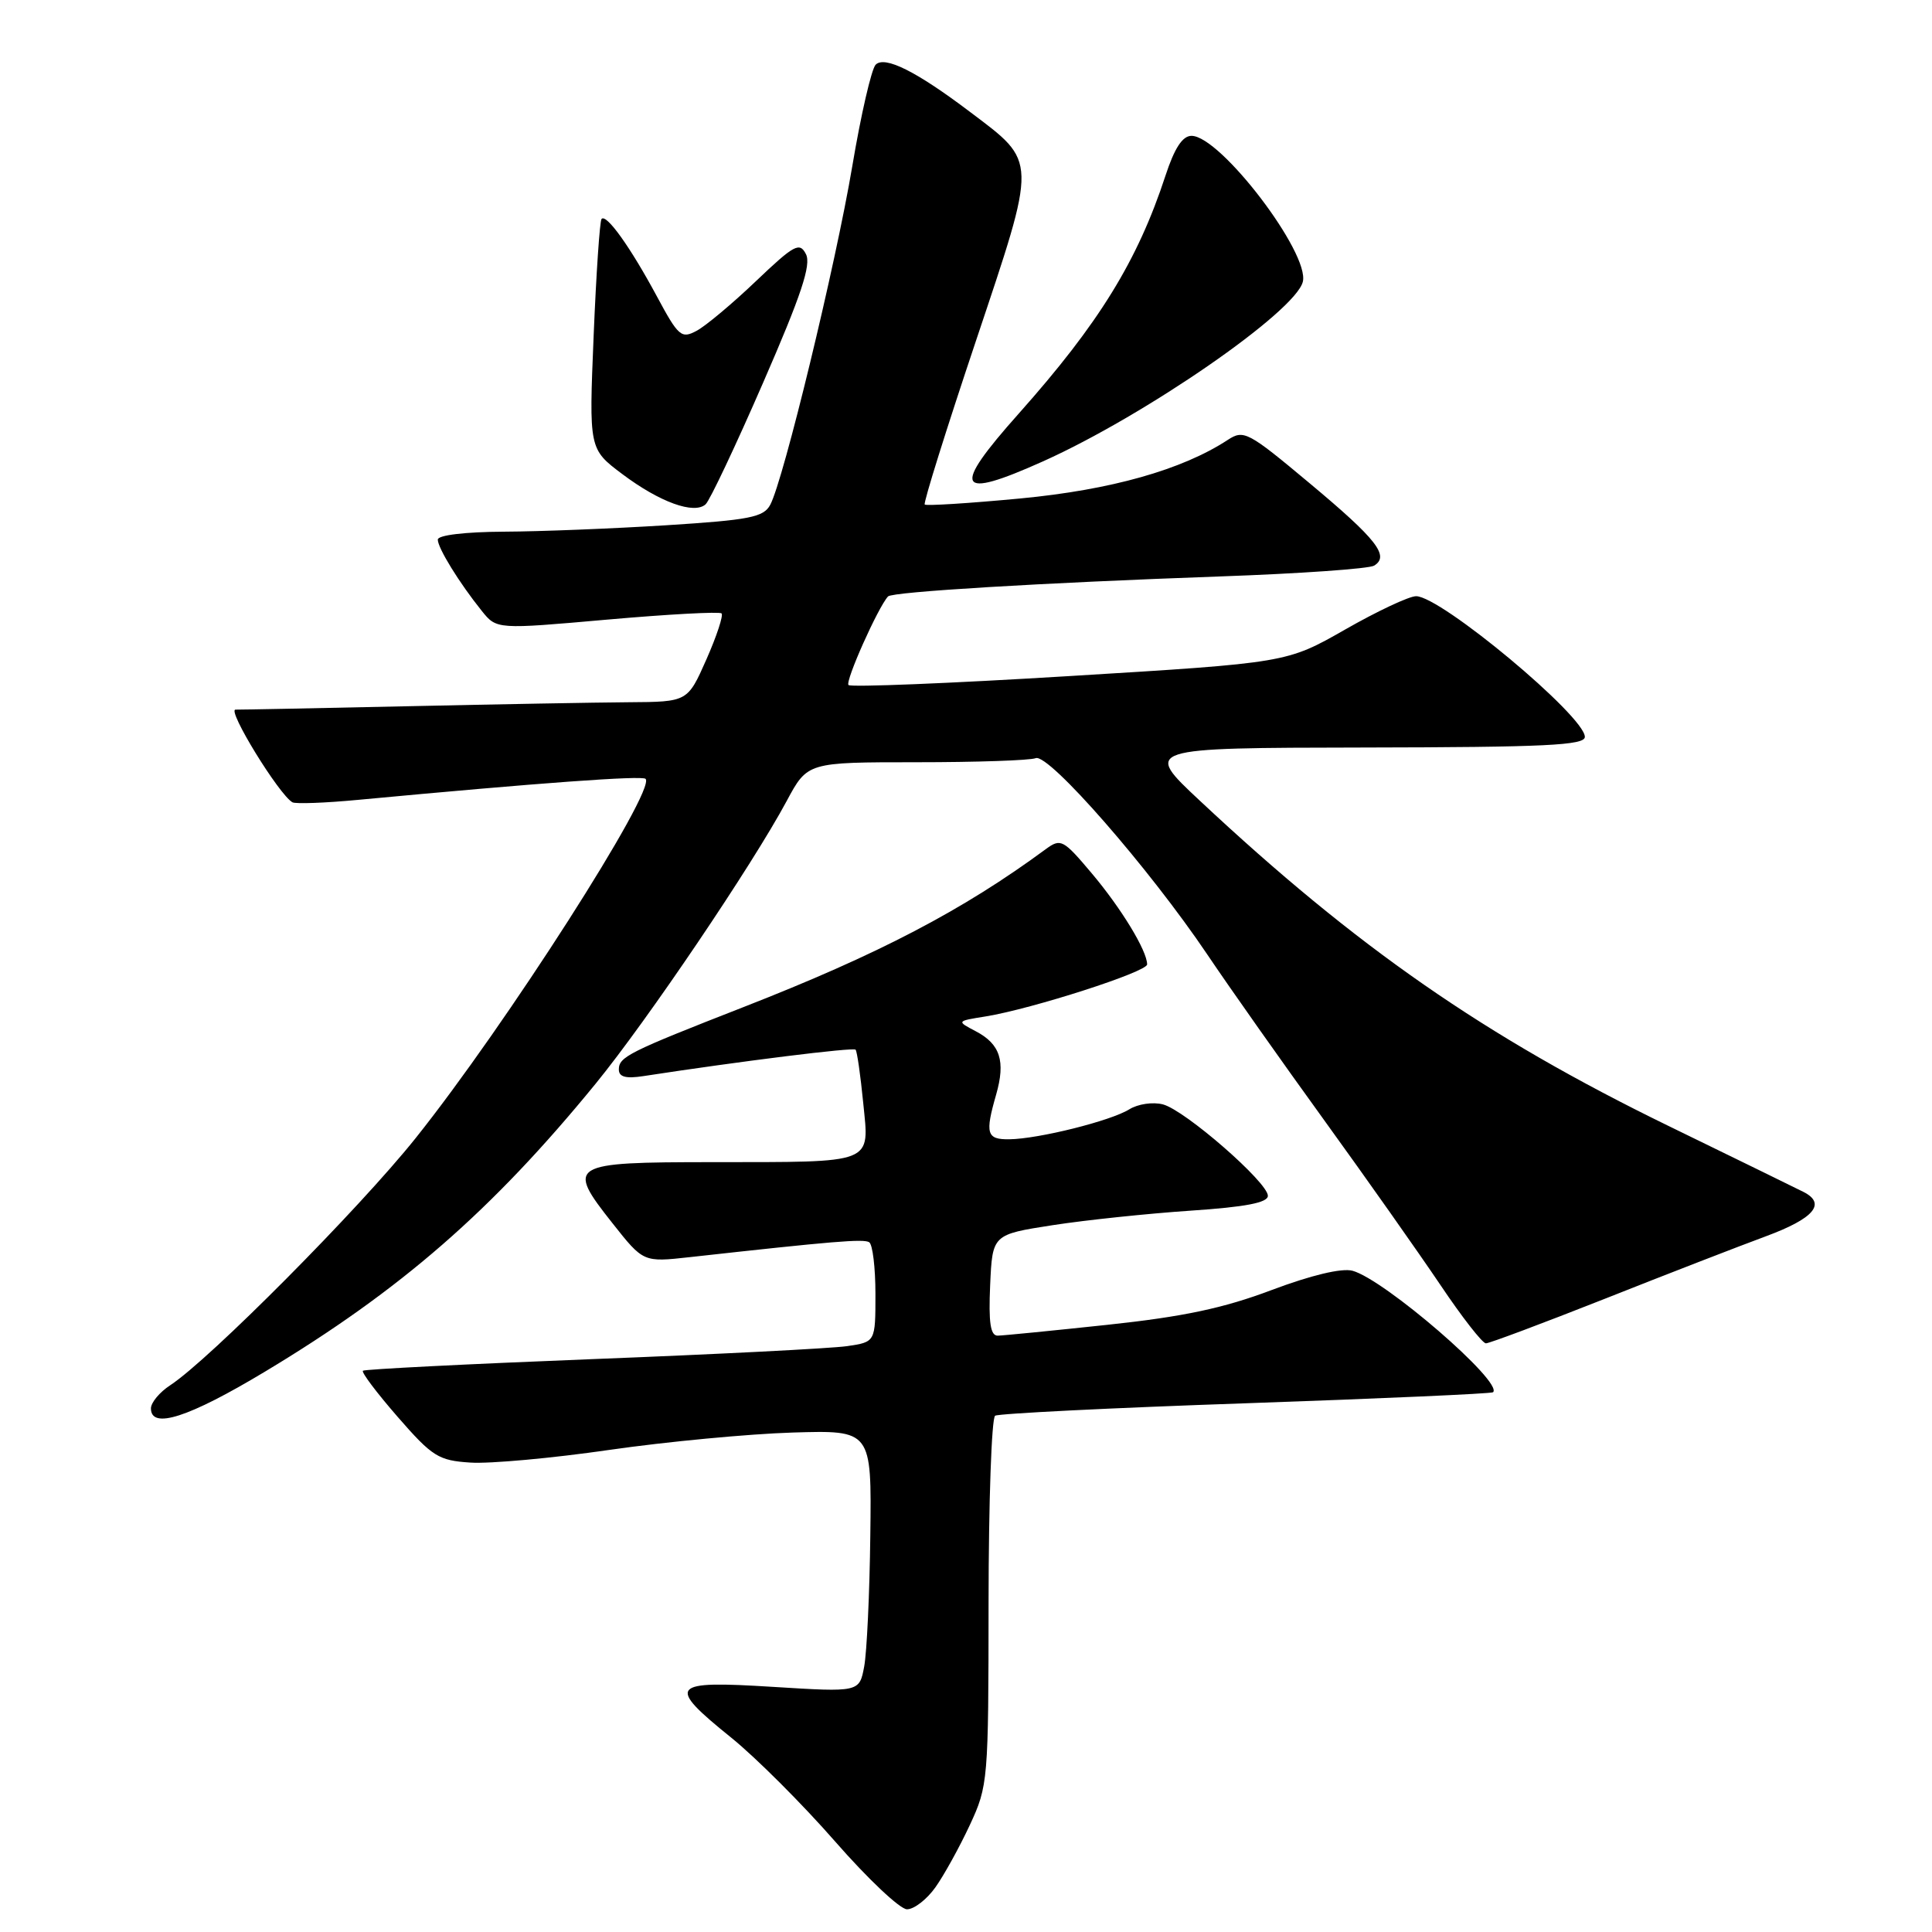<?xml version="1.0" encoding="UTF-8" standalone="no"?>
<!DOCTYPE svg PUBLIC "-//W3C//DTD SVG 1.1//EN" "http://www.w3.org/Graphics/SVG/1.1/DTD/svg11.dtd" >
<svg xmlns="http://www.w3.org/2000/svg" xmlns:xlink="http://www.w3.org/1999/xlink" version="1.1" viewBox="0 0 256 256">
 <g >
 <path fill="currentColor"
d=" M 123.94 250.09 C 125.08 248.49 127.13 244.78 128.50 241.84 C 130.93 236.62 130.98 235.97 130.99 212.31 C 131.00 199.00 131.39 187.88 131.86 187.59 C 132.33 187.30 147.29 186.55 165.11 185.94 C 182.92 185.32 197.65 184.67 197.84 184.48 C 199.21 183.15 183.44 169.53 179.21 168.38 C 177.78 168.00 173.76 168.96 168.49 170.94 C 162.13 173.34 156.81 174.47 146.78 175.54 C 139.48 176.32 132.92 176.97 132.20 176.98 C 131.24 176.99 130.98 175.28 131.20 170.29 C 131.50 163.58 131.50 163.58 139.50 162.34 C 143.90 161.66 152.11 160.80 157.75 160.42 C 165.06 159.93 168.00 159.36 168.00 158.45 C 168.00 156.67 157.03 147.11 154.10 146.34 C 152.76 145.99 150.79 146.28 149.64 146.99 C 147.19 148.52 137.62 150.91 133.75 150.96 C 130.73 151.00 130.50 150.23 132.00 145.02 C 133.26 140.61 132.53 138.34 129.30 136.65 C 126.73 135.30 126.73 135.30 130.62 134.68 C 136.76 133.68 152.00 128.78 152.00 127.79 C 152.00 125.99 148.59 120.38 144.68 115.74 C 140.88 111.23 140.56 111.06 138.58 112.51 C 127.59 120.61 116.42 126.45 98.50 133.45 C 83.30 139.39 82.00 140.04 82.00 141.71 C 82.00 142.70 82.92 142.95 85.25 142.59 C 98.16 140.61 113.07 138.75 113.37 139.09 C 113.57 139.32 114.02 142.48 114.38 146.13 C 115.19 154.33 116.12 153.97 94.36 153.99 C 75.39 154.00 74.97 154.26 81.17 162.10 C 85.25 167.26 85.25 167.26 91.38 166.58 C 110.49 164.46 114.41 164.14 115.17 164.60 C 115.63 164.89 116.00 167.98 116.00 171.47 C 116.00 177.82 116.00 177.82 112.25 178.37 C 110.19 178.67 95.00 179.45 78.50 180.09 C 62.00 180.74 48.31 181.43 48.09 181.63 C 47.86 181.83 49.94 184.58 52.69 187.74 C 57.29 193.02 58.10 193.53 62.34 193.80 C 64.89 193.97 73.17 193.22 80.74 192.12 C 88.31 191.03 99.22 190.00 105.00 189.82 C 115.50 189.50 115.50 189.50 115.32 203.45 C 115.23 211.13 114.86 218.94 114.51 220.82 C 113.87 224.23 113.87 224.23 102.43 223.52 C 88.72 222.66 88.23 223.26 96.93 230.28 C 100.18 232.91 106.37 239.10 110.67 244.02 C 114.98 248.95 119.26 252.99 120.18 252.99 C 121.11 253.00 122.80 251.69 123.94 250.09 Z  M 35.11 181.75 C 53.09 170.95 65.20 160.40 78.93 143.59 C 85.78 135.20 99.69 114.62 104.25 106.12 C 107.00 101.00 107.00 101.00 121.42 101.00 C 129.35 101.00 136.47 100.76 137.24 100.46 C 138.96 99.80 152.28 115.05 159.99 126.50 C 162.95 130.90 169.94 140.80 175.51 148.50 C 181.08 156.20 187.98 165.99 190.85 170.25 C 193.71 174.51 196.43 178.00 196.89 178.00 C 197.34 178.00 204.41 175.35 212.61 172.11 C 220.80 168.86 230.43 165.13 234.00 163.81 C 240.35 161.46 242.02 159.50 239.00 157.95 C 238.18 157.53 230.07 153.57 221.00 149.15 C 196.75 137.33 179.74 125.52 159.00 106.11 C 151.50 99.10 151.50 99.10 180.75 99.05 C 204.75 99.01 210.00 98.76 210.00 97.64 C 210.00 94.90 190.92 79.00 187.64 79.00 C 186.71 79.00 182.48 80.99 178.23 83.42 C 170.50 87.83 170.50 87.83 141.75 89.58 C 125.94 90.55 112.74 91.08 112.43 90.77 C 111.96 90.29 116.33 80.49 117.67 79.03 C 118.24 78.42 137.87 77.23 161.68 76.38 C 172.23 76.01 181.41 75.36 182.08 74.95 C 184.16 73.67 182.43 71.46 173.53 64.03 C 165.35 57.19 164.80 56.90 162.67 58.30 C 156.63 62.25 147.21 64.91 135.19 66.05 C 128.42 66.69 122.72 67.05 122.53 66.85 C 122.33 66.66 125.38 56.91 129.31 45.19 C 137.48 20.77 137.51 21.61 128.52 14.82 C 121.42 9.45 117.24 7.36 116.03 8.57 C 115.48 9.12 114.08 15.18 112.93 22.03 C 110.73 35.08 103.82 63.60 102.06 66.89 C 101.18 68.54 99.33 68.90 88.27 69.60 C 81.25 70.04 71.56 70.43 66.75 70.45 C 61.62 70.48 58.01 70.91 58.01 71.50 C 58.01 72.62 60.85 77.23 63.84 80.95 C 65.81 83.40 65.81 83.40 80.48 82.10 C 88.54 81.39 95.36 81.02 95.61 81.28 C 95.87 81.54 94.97 84.28 93.60 87.38 C 91.11 93.00 91.11 93.00 83.31 93.05 C 79.01 93.08 65.83 93.32 54.00 93.58 C 42.17 93.84 31.92 94.04 31.21 94.03 C 30.03 94.00 36.96 105.29 38.75 106.31 C 39.16 106.54 43.10 106.40 47.50 105.98 C 71.47 103.73 85.07 102.74 85.54 103.20 C 86.99 104.65 66.94 135.97 55.04 150.85 C 47.55 160.22 27.75 180.15 22.56 183.55 C 21.15 184.47 20.00 185.85 20.00 186.62 C 20.00 189.44 24.98 187.84 35.11 181.75 Z  M 101.12 50.70 C 106.17 39.11 107.52 35.07 106.79 33.67 C 105.95 32.04 105.25 32.41 100.17 37.25 C 97.05 40.23 93.51 43.19 92.31 43.83 C 90.28 44.92 89.90 44.59 87.03 39.25 C 83.54 32.76 80.35 28.29 79.71 29.01 C 79.47 29.28 79.00 36.25 78.66 44.50 C 78.04 59.50 78.04 59.50 82.46 62.82 C 87.41 66.54 91.99 68.20 93.50 66.82 C 94.05 66.32 97.48 59.07 101.12 50.70 Z  M 138.21 61.13 C 151.73 55.06 171.63 41.31 172.63 37.34 C 173.58 33.56 161.71 18.00 157.88 18.00 C 156.69 18.00 155.63 19.62 154.44 23.25 C 150.74 34.55 145.62 42.86 134.99 54.80 C 126.00 64.89 126.71 66.29 138.21 61.13 Z "/>
</g>
</svg>